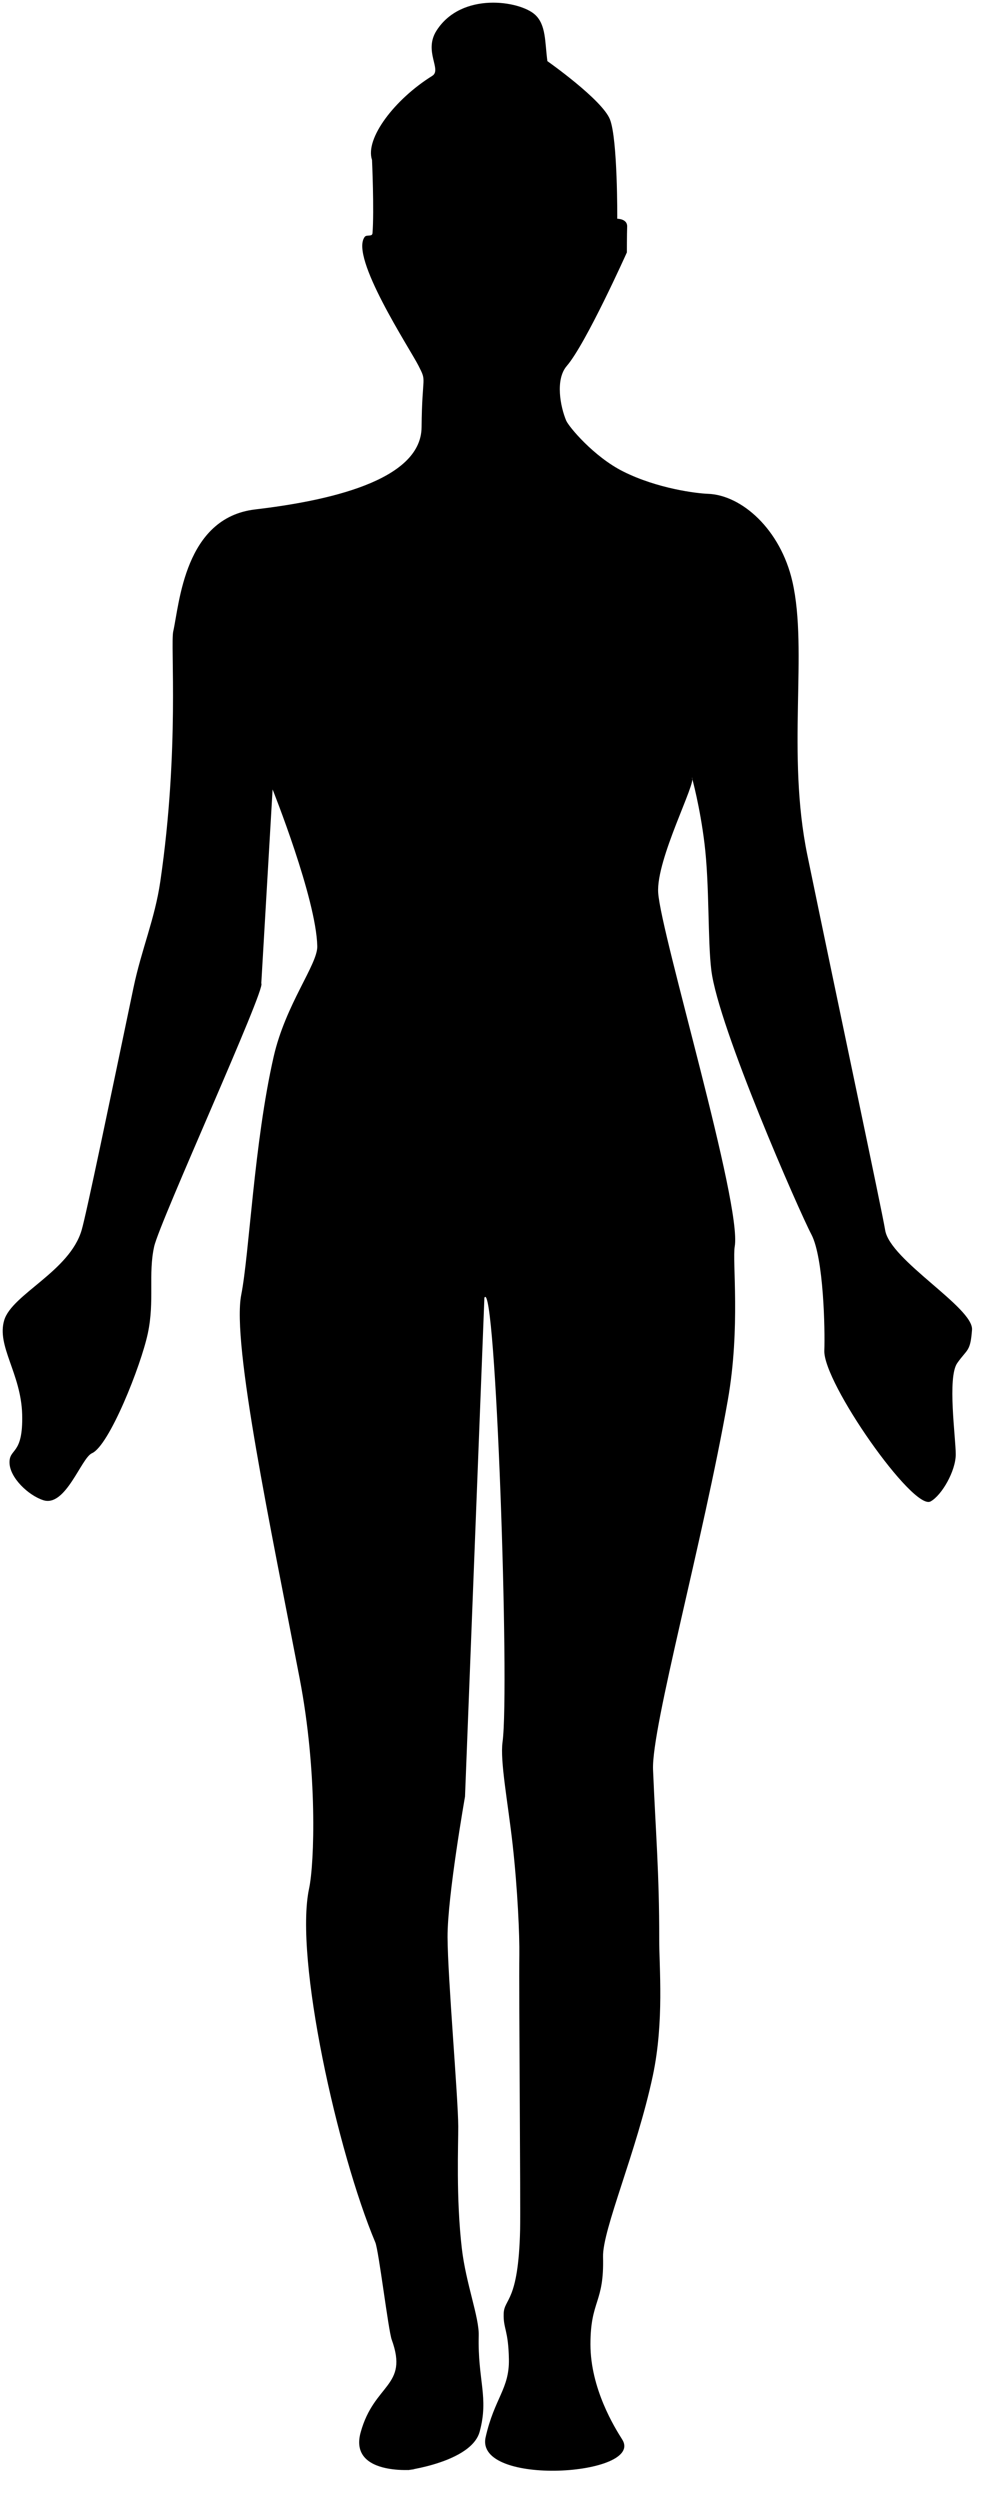 <svg width="31" height="78" viewBox="0 0 31 78" fill="none" xmlns="http://www.w3.org/2000/svg">
<path fill-rule="evenodd" clip-rule="evenodd" d="M17.089 1.908C17.089 1.908 18.799 3.109 19.042 3.726C19.285 4.343 19.27 6.825 19.27 6.825C19.27 6.825 19.589 6.822 19.579 7.071C19.57 7.319 19.57 7.875 19.57 7.875C19.57 7.875 18.291 10.726 17.694 11.417C17.326 11.844 17.497 12.697 17.675 13.121C17.757 13.315 18.538 14.248 19.448 14.706C20.523 15.247 21.755 15.394 22.097 15.406C23.155 15.442 24.367 16.519 24.738 18.146C25.23 20.308 24.548 23.499 25.207 26.691C26.175 31.381 27.543 37.813 27.633 38.377C27.782 39.319 30.395 40.794 30.345 41.487C30.294 42.181 30.197 42.079 29.884 42.526C29.57 42.972 29.837 44.856 29.837 45.374C29.837 45.893 29.4 46.652 29.051 46.843C28.506 47.142 25.696 43.133 25.734 42.136C25.758 41.499 25.716 39.243 25.329 38.51C24.953 37.798 22.428 32.05 22.207 30.275C22.09 29.332 22.153 27.617 21.992 26.307C21.85 25.151 21.601 24.259 21.601 24.259C21.763 24.383 20.477 26.809 20.548 27.855C20.637 29.168 23.167 37.565 22.937 38.889C22.858 39.342 23.12 41.412 22.723 43.672C21.952 48.061 20.332 53.908 20.387 55.212C20.47 57.188 20.583 58.441 20.58 60.508C20.578 61.366 20.738 63.074 20.38 64.759C19.875 67.132 18.804 69.563 18.826 70.413C18.864 71.866 18.433 71.753 18.433 73.139C18.433 74.524 19.192 75.741 19.422 76.104C20.149 77.244 14.81 77.591 15.161 76.035C15.436 74.818 15.904 74.53 15.887 73.606C15.871 72.682 15.709 72.662 15.724 72.181C15.739 71.699 16.183 71.844 16.237 69.571C16.255 68.812 16.196 62.125 16.213 60.994C16.222 60.405 16.162 58.964 16.003 57.542C15.857 56.237 15.607 54.948 15.689 54.346C15.915 52.68 15.474 39.816 15.122 40.486L14.517 56.051C14.517 56.051 13.967 59.166 13.972 60.433C13.977 61.701 14.302 65.424 14.306 66.344C14.309 66.887 14.234 68.573 14.418 70.151C14.546 71.246 14.96 72.29 14.945 72.864C14.91 74.266 15.265 74.79 14.975 75.863C14.685 76.935 12.116 77.129 12.821 77.055C13.527 76.98 10.836 77.428 11.258 75.889C11.681 74.35 12.764 74.467 12.229 72.995C12.123 72.703 11.825 70.219 11.717 69.96C10.538 67.156 9.185 61.097 9.649 58.92C9.818 58.124 9.913 55.276 9.357 52.378C8.456 47.681 7.232 41.915 7.531 40.397C7.783 39.116 7.931 35.647 8.544 32.963C8.917 31.332 9.917 30.088 9.905 29.523C9.872 28.029 8.51 24.629 8.51 24.629L8.157 30.681C8.33 30.785 4.987 38.11 4.813 38.889C4.622 39.743 4.831 40.588 4.615 41.599C4.4 42.611 3.409 45.105 2.87 45.339C2.537 45.484 2.049 47.028 1.352 46.804C0.885 46.654 0.306 46.103 0.297 45.636C0.287 45.168 0.725 45.412 0.692 44.13C0.658 42.849 -0.113 41.997 0.132 41.187C0.377 40.377 2.174 39.663 2.549 38.376C2.697 37.87 3.43 34.34 4.167 30.815C4.419 29.611 4.834 28.673 5.005 27.496C5.61 23.353 5.316 20.108 5.408 19.699C5.603 18.834 5.76 16.154 7.963 15.894C10.165 15.634 13.146 15.017 13.161 13.331C13.176 11.645 13.336 11.943 13.065 11.41C12.794 10.876 10.909 8.015 11.386 7.39C11.447 7.31 11.619 7.398 11.629 7.274C11.684 6.571 11.614 4.991 11.614 4.991C11.388 4.321 12.323 3.095 13.494 2.367C13.805 2.173 13.213 1.599 13.631 0.95C14.412 -0.263 16.222 0.023 16.7 0.455C17.053 0.775 17.008 1.317 17.089 1.908Z" fill="black"/>
</svg>
